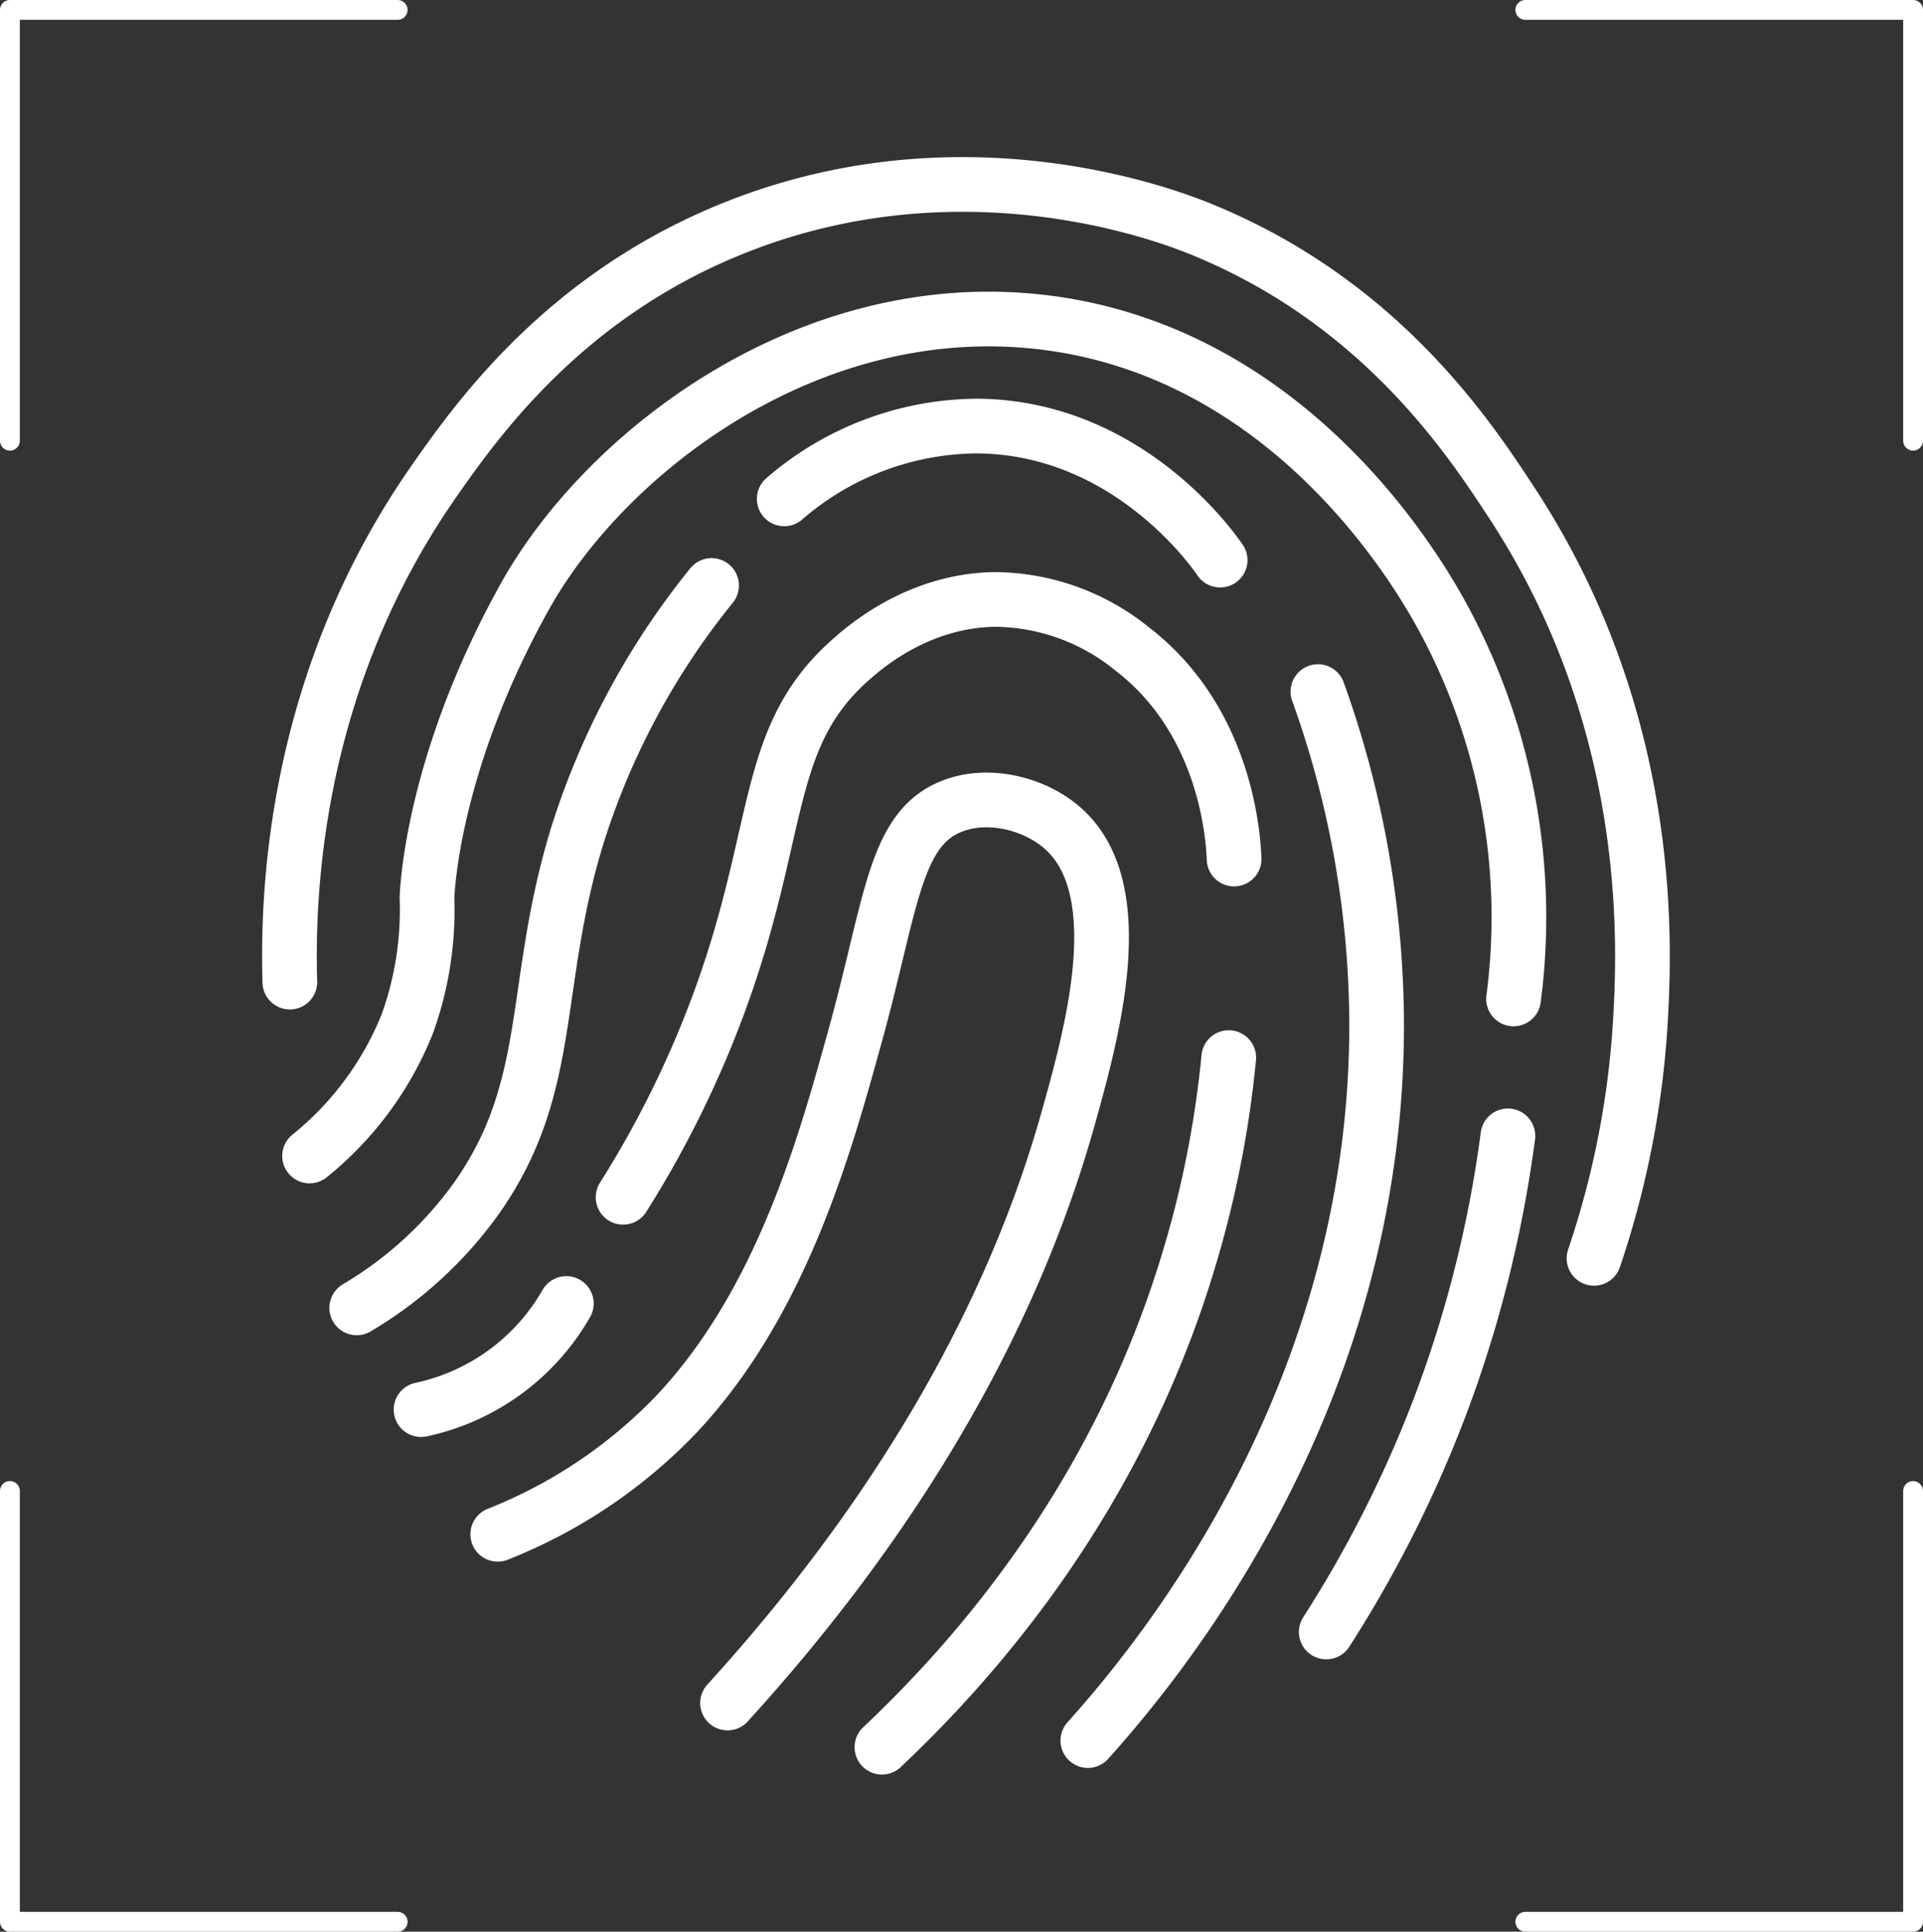 <svg id="Layer_1" data-name="Layer 1" xmlns="http://www.w3.org/2000/svg" viewBox="0 0 194.06 194.96"><rect x="0" y="0" width="194.06" height="194.96" fill="#333333" stroke="none"/><defs><style>.cls-1,.cls-2{fill:none;stroke:#fff;stroke-linecap:round;stroke-linejoin:round;}.cls-1{stroke-width:5.52px;}.cls-2{stroke-width:2px;}</style></defs><path class="cls-1" d="M50.23,154.85a50.84,50.84,0,0,0,17.92-12c10.59-11.18,15-26.93,18-37.78,3.81-13.58,4-21.35,9.87-23.68,3.68-1.48,8.41-.32,11.28,2.25,6.78,6.08,3.09,20,.56,29-3.64,13.08-12.11,34.71-34.44,59.24"/><path class="cls-1" d="M42.49,142.27a22.24,22.24,0,0,0,14.66-10.71"/><path class="cls-1" d="M62.88,120.84a104.19,104.19,0,0,0,9.59-19.38C79,83.85,76.94,74.57,85.72,66.7c1.56-1.4,6.92-6.08,14.66-6.2a22.21,22.21,0,0,1,13.88,5c9.55,7.33,10.2,19.2,10.28,21.2"/><path class="cls-1" d="M124,106.74a105.46,105.46,0,0,1-4,20.3c-7.25,24.24-21.67,40.5-31,49.3"/><path class="cls-1" d="M29.25,99.12c-.26-8.83.37-30.19,14.49-50.47,4.47-6.42,13.15-18.55,29.75-25.4,23.22-9.59,44.21-1.53,47.52-.2,18.27,7.36,27.3,21.19,31.63,27.82,14.21,21.75,13.34,44,12.93,51.69A91.35,91.35,0,0,1,160.86,127"/><path class="cls-1" d="M152.17,114.64a122.47,122.47,0,0,1-6.76,27.07,122.87,122.87,0,0,1-11.57,23"/><path class="cls-1" d="M152.74,100.82a63.43,63.43,0,0,0-7.05-38.35c-2-3.69-14.68-26.61-40-29.89-23.8-3.07-44.58,13-52.73,27.64-9.63,17.29-9.87,30.45-9.87,30.45a33.72,33.72,0,0,1-2,12.69,32.76,32.76,0,0,1-9.85,13.31"/><path class="cls-1" d="M36,132a39.71,39.71,0,0,0,12.16-11.17c7.92-11.32,5.43-21.44,10.15-36.66A76.51,76.51,0,0,1,71.81,59.09"/><path class="cls-1" d="M79.14,50.35A30,30,0,0,1,98.6,43c15.09.11,23.72,12.35,24.53,13.53"/><path class="cls-1" d="M133,69.8a100,100,0,0,1,5.92,33c.27,37.88-21.65,64.53-29.14,72.87"/><polyline class="cls-2" points="1 44.48 1 1 40.13 1"/><polyline class="cls-2" points="193.06 150.48 193.06 193.96 153.93 193.96"/><polyline class="cls-2" points="1 150.48 1 193.96 40.13 193.96"/><polyline class="cls-2" points="193.06 44.48 193.06 1 153.93 1"/></svg>